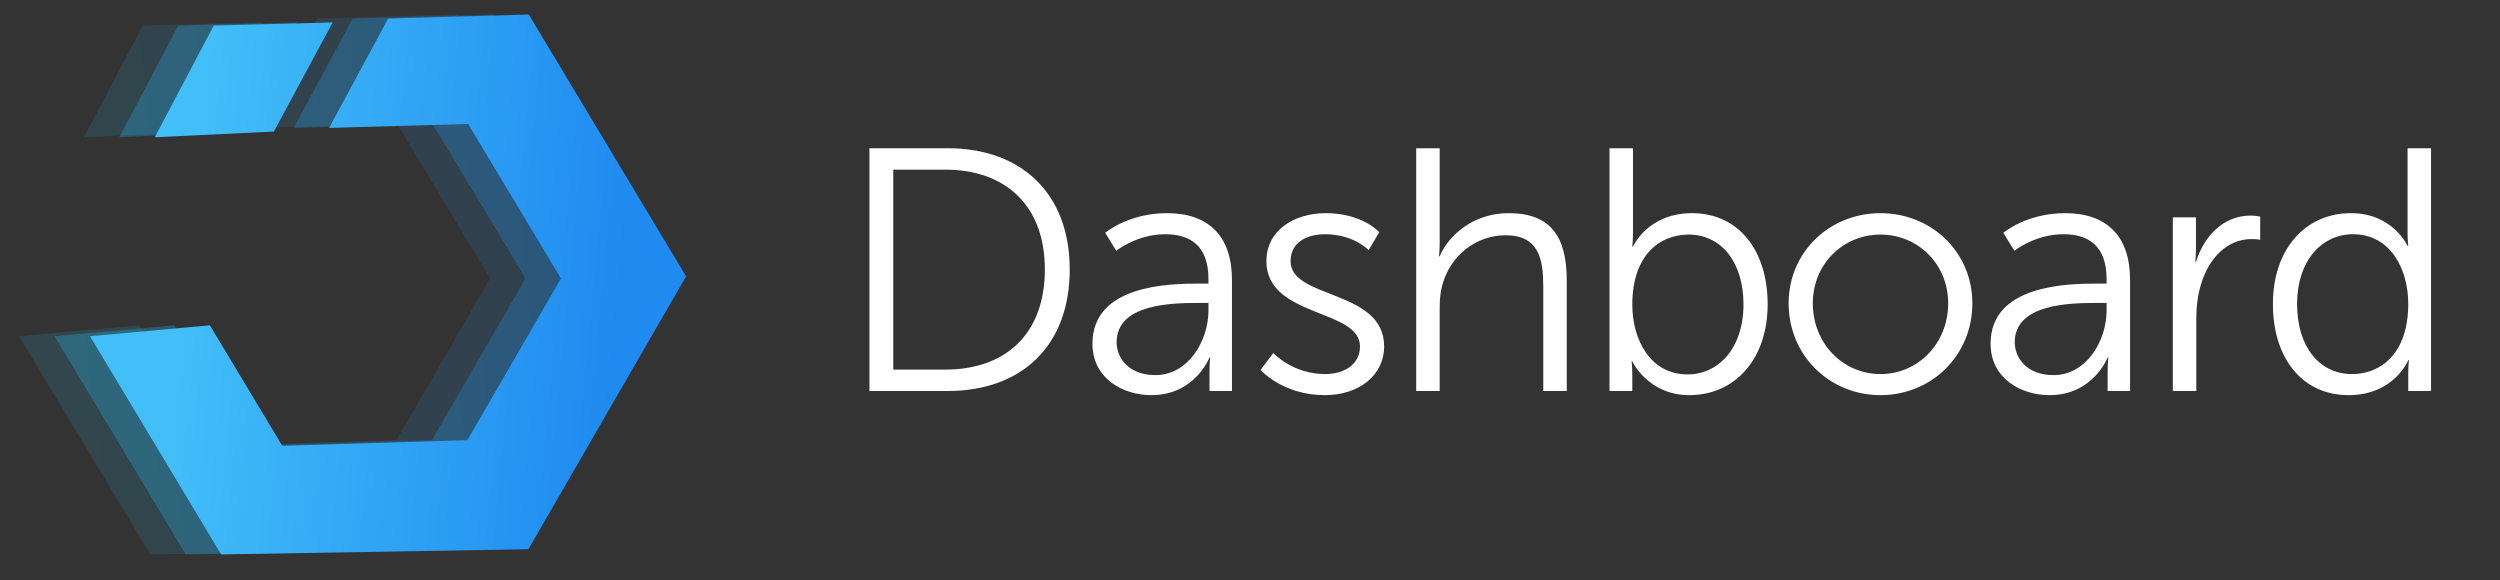 <svg xmlns="http://www.w3.org/2000/svg" width="181" height="42" viewBox="0 0 181 42">
  <rect x="0" y="0" width="181" height="42" fill="#333333" stroke="none"/>
  <defs>
    <linearGradient id="a" x1="102.454%" x2="-2.592%" y1="69.595%" y2="12.26%">
      <stop stop-color="#1E87F0" offset="0%"/>
      <stop stop-color="#2AC4EE" offset="100%"/>
    </linearGradient>
    <linearGradient id="b" x1="27.337%" x2="86.222%" y1="25.624%" y2="74.536%">
      <stop stop-color="#42BEF9" offset="0%"/>
      <stop stop-color="#1F8AF0" offset="100%"/>
    </linearGradient>
  </defs>
  <g fill="none" fill-rule="evenodd" transform="translate(-127 -237)">
    <path fill="#FFFFFF" d="M189.948,265.308 L189.948,247.733 L195.623,247.733 C200.898,247.733 204.448,250.958 204.448,256.508 C204.448,262.108 200.898,265.308 195.623,265.308 L189.948,265.308 Z M191.673,263.758 L195.448,263.758 C199.773,263.758 202.648,261.208 202.648,256.508 C202.648,251.833 199.748,249.283 195.448,249.283 L191.673,249.283 L191.673,263.758 Z M206.093,261.883 C206.093,257.633 211.618,257.533 213.793,257.533 L214.493,257.533 L214.493,257.208 C214.493,254.783 213.168,253.958 211.368,253.958 C209.293,253.958 207.818,255.158 207.818,255.158 L207.018,253.858 C207.018,253.858 208.668,252.433 211.493,252.433 C214.518,252.433 216.193,254.108 216.193,257.258 L216.193,265.308 L214.568,265.308 L214.568,263.933 C214.568,263.308 214.618,262.883 214.618,262.883 L214.568,262.883 C214.568,262.883 213.518,265.608 210.368,265.608 C208.268,265.608 206.093,264.383 206.093,261.883 Z M207.843,261.783 C207.843,262.958 208.768,264.158 210.643,264.158 C213.043,264.158 214.493,261.658 214.493,259.483 L214.493,258.933 L213.768,258.933 C211.793,258.933 207.843,259.008 207.843,261.783 Z M218.263,263.783 C218.263,263.783 219.863,265.608 222.913,265.608 C225.438,265.608 227.213,264.133 227.213,262.083 C227.213,257.933 220.438,258.683 220.438,255.908 C220.438,254.508 221.663,253.958 222.938,253.958 C225.013,253.958 226.088,255.108 226.088,255.108 L226.863,253.808 C226.863,253.808 225.638,252.433 222.988,252.433 C220.713,252.433 218.688,253.658 218.688,255.908 C218.688,260.008 225.463,259.333 225.463,262.083 C225.463,263.408 224.288,264.083 222.938,264.083 C220.588,264.083 219.188,262.558 219.188,262.558 L218.263,263.783 Z M231.596,254.871 L231.233,254.155 L231.233,254.533 C231.233,255.108 231.183,255.558 231.183,255.558 L231.233,255.558 C231.317,255.347 231.438,255.113 231.596,254.871 Z M231.233,254.155 L231.596,254.871 C232.335,253.74 233.885,252.433 236.233,252.433 C239.333,252.433 240.433,254.208 240.433,257.308 L240.433,265.308 L238.733,265.308 L238.733,257.758 C238.733,255.783 238.433,254.033 236.008,254.033 C233.858,254.033 232.008,255.508 231.433,257.608 C231.283,258.108 231.233,258.683 231.233,259.283 L231.233,265.308 L229.533,265.308 L229.533,247.733 L231.233,247.733 L231.233,254.155 Z M243.528,265.308 L243.528,247.733 L245.228,247.733 L245.228,253.833 C245.228,254.408 245.178,254.858 245.178,254.858 L245.228,254.858 C245.228,254.858 246.278,252.433 249.503,252.433 C252.878,252.433 254.978,255.133 254.978,259.033 C254.978,263.008 252.603,265.608 249.303,265.608 C246.303,265.608 245.178,263.158 245.178,263.158 L245.128,263.158 C245.128,263.158 245.178,263.583 245.178,264.183 L245.178,265.308 L243.528,265.308 Z M245.178,259.058 C245.178,261.583 246.478,264.108 249.178,264.108 C251.403,264.108 253.228,262.233 253.228,259.033 C253.228,255.958 251.603,253.983 249.253,253.983 C247.153,253.983 245.178,255.483 245.178,259.058 Z M256.498,258.958 C256.498,255.233 259.473,252.433 263.148,252.433 C266.823,252.433 269.798,255.233 269.798,258.958 C269.798,262.758 266.823,265.608 263.148,265.608 C259.473,265.608 256.498,262.758 256.498,258.958 Z M258.248,258.958 C258.248,261.883 260.448,264.083 263.148,264.083 C265.848,264.083 268.048,261.883 268.048,258.958 C268.048,256.108 265.848,253.983 263.148,253.983 C260.448,253.983 258.248,256.108 258.248,258.958 Z M271.118,261.883 C271.118,257.633 276.643,257.533 278.818,257.533 L279.518,257.533 L279.518,257.208 C279.518,254.783 278.193,253.958 276.393,253.958 C274.318,253.958 272.843,255.158 272.843,255.158 L272.043,253.858 C272.043,253.858 273.693,252.433 276.518,252.433 C279.543,252.433 281.218,254.108 281.218,257.258 L281.218,265.308 L279.593,265.308 L279.593,263.933 C279.593,263.308 279.643,262.883 279.643,262.883 L279.593,262.883 C279.593,262.883 278.543,265.608 275.393,265.608 C273.293,265.608 271.118,264.383 271.118,261.883 Z M272.868,261.783 C272.868,262.958 273.793,264.158 275.668,264.158 C278.068,264.158 279.518,261.658 279.518,259.483 L279.518,258.933 L278.793,258.933 C276.818,258.933 272.868,259.008 272.868,261.783 Z M286.305,255.151 L285.988,254.626 L285.988,254.958 C285.988,255.508 285.938,255.958 285.938,255.958 L285.988,255.958 C286.077,255.678 286.183,255.408 286.305,255.151 Z M285.988,254.626 L286.305,255.151 C287.013,253.662 288.279,252.608 289.963,252.608 C290.313,252.608 290.638,252.683 290.638,252.683 L290.638,254.358 C290.638,254.358 290.338,254.308 290.013,254.308 C288.238,254.308 286.913,255.708 286.363,257.558 C286.113,258.358 286.013,259.208 286.013,260.008 L286.013,265.308 L284.313,265.308 L284.313,252.733 L285.988,252.733 L285.988,254.626 Z M291.558,259.008 C291.558,255.033 293.908,252.433 297.208,252.433 C300.258,252.433 301.308,254.808 301.308,254.808 L301.358,254.808 C301.358,254.808 301.308,254.383 301.308,253.858 L301.308,247.733 L303.008,247.733 L303.008,265.308 L301.358,265.308 L301.358,263.983 C301.358,263.433 301.408,263.083 301.408,263.083 L301.358,263.083 C301.358,263.083 300.333,265.608 297.033,265.608 C293.658,265.608 291.558,262.908 291.558,259.008 Z M293.308,259.008 C293.308,262.108 294.933,264.083 297.283,264.083 C299.383,264.083 301.358,262.583 301.358,259.008 C301.358,256.458 300.058,253.958 297.358,253.958 C295.133,253.958 293.308,255.833 293.308,259.008 Z"/>
    <g fill-rule="nonzero" transform="translate(120.401 228.535)">
      <path fill="url(#a)" d="M35.781,11.218 L28.282,6.976 L20.457,11.708 L28.06,15.797 L35.781,11.218 Z M39.367,13.045 L31.623,17.63 L40.4,22.569 L40.4,35.616 L28.564,42.164 L16.865,35.616 L16.865,25.433 L9.019,21.64 L9.019,40.071 L28.282,51.208 L48.245,40.153 L48.245,18.038 L39.367,13.045 Z" opacity=".139" transform="rotate(-31 28.632 29.092)"/>
      <path fill="url(#a)" d="M38.348,11.218 L30.849,6.976 L23.023,11.708 L30.627,15.797 L38.348,11.218 Z M41.934,13.045 L34.19,17.63 L42.966,22.569 L42.966,35.616 L31.13,42.164 L19.431,35.616 L19.431,25.433 L11.586,21.64 L11.586,40.071 L30.849,51.208 L50.812,40.153 L50.812,18.038 L41.934,13.045 Z" opacity=".284" transform="rotate(-31 31.199 29.092)"/>
      <path fill="url(#b)" d="M40.914,11.218 L33.415,6.976 L25.59,11.708 L33.193,15.797 L40.914,11.218 Z M44.5,13.045 L36.756,17.63 L45.533,22.569 L45.533,35.616 L33.696,42.164 L21.997,35.616 L21.997,25.433 L14.152,21.64 L14.152,40.071 L33.415,51.208 L53.378,40.153 L53.378,18.038 L44.5,13.045 Z" transform="rotate(-31 33.765 29.092)"/>
    </g>
  </g>
</svg>
